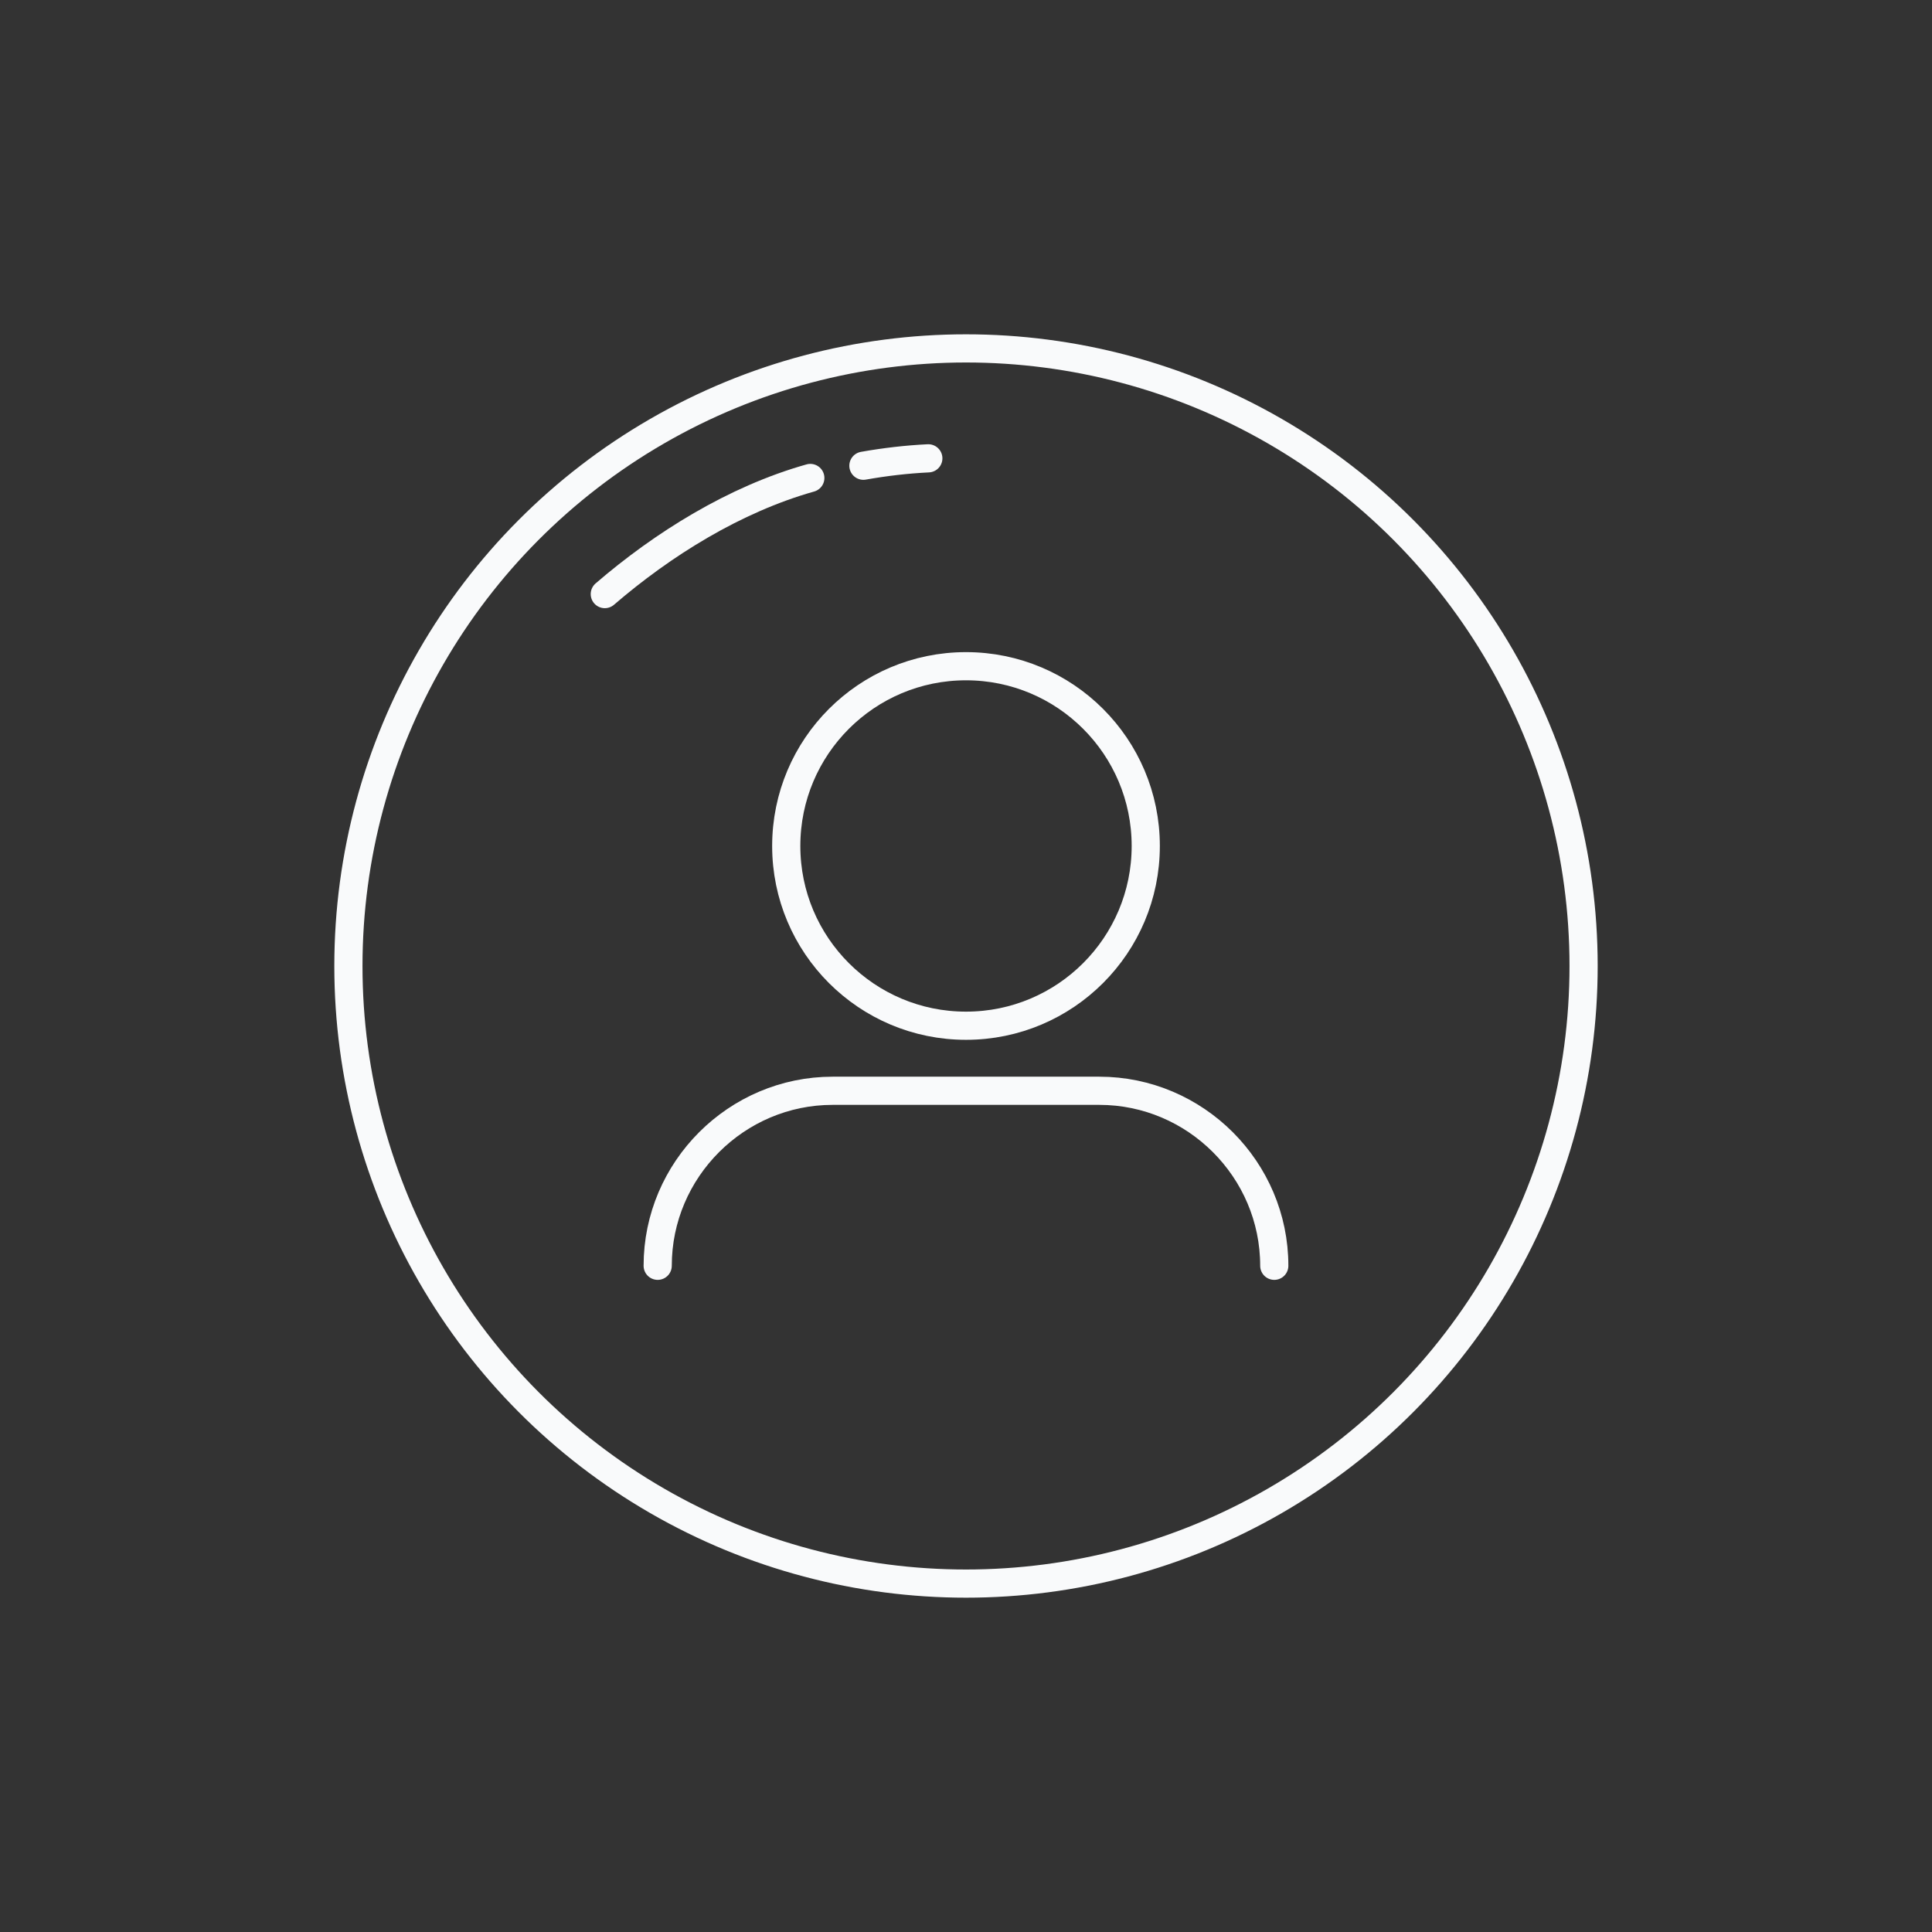 <?xml version="1.0" ?><svg style="enable-background:new 0 0 48 48;" version="1.1" viewBox="0 0 48 48" xml:space="preserve" xmlns="http://www.w3.org/2000/svg" xmlns:xlink="http://www.w3.org/1999/xlink"><rect x="0" y="0" width="48" height="48" fill="#333333" stroke="none"/><style type="text/css">
	.st0{display:none;}
	.st1{fill:none;stroke:#f9fafb;stroke-width:0.7;stroke-linecap:round;stroke-linejoin:round;stroke-miterlimit:10;}
	.st2{fill:#303030;}
</style><g class="st0" id="Padding__x26__Artboard"/><g id="Icons"><g><circle class="st1" cx="24" cy="24" r="15.344"/><g><path class="st1" d="M21.451,11.571c0.537-0.095,1.076-0.158,1.613-0.184"/><path class="st1" d="M15.026,14.76c1.441-1.241,3.226-2.355,5.106-2.885"/></g><g><circle class="st1" cx="24" cy="21.018" r="4.466"/><path class="st1" d="M16.34,31.448c0-2.392,1.957-4.348,4.348-4.348h6.623     c2.392,0,4.348,1.957,4.348,4.348"/></g></g></g></svg>